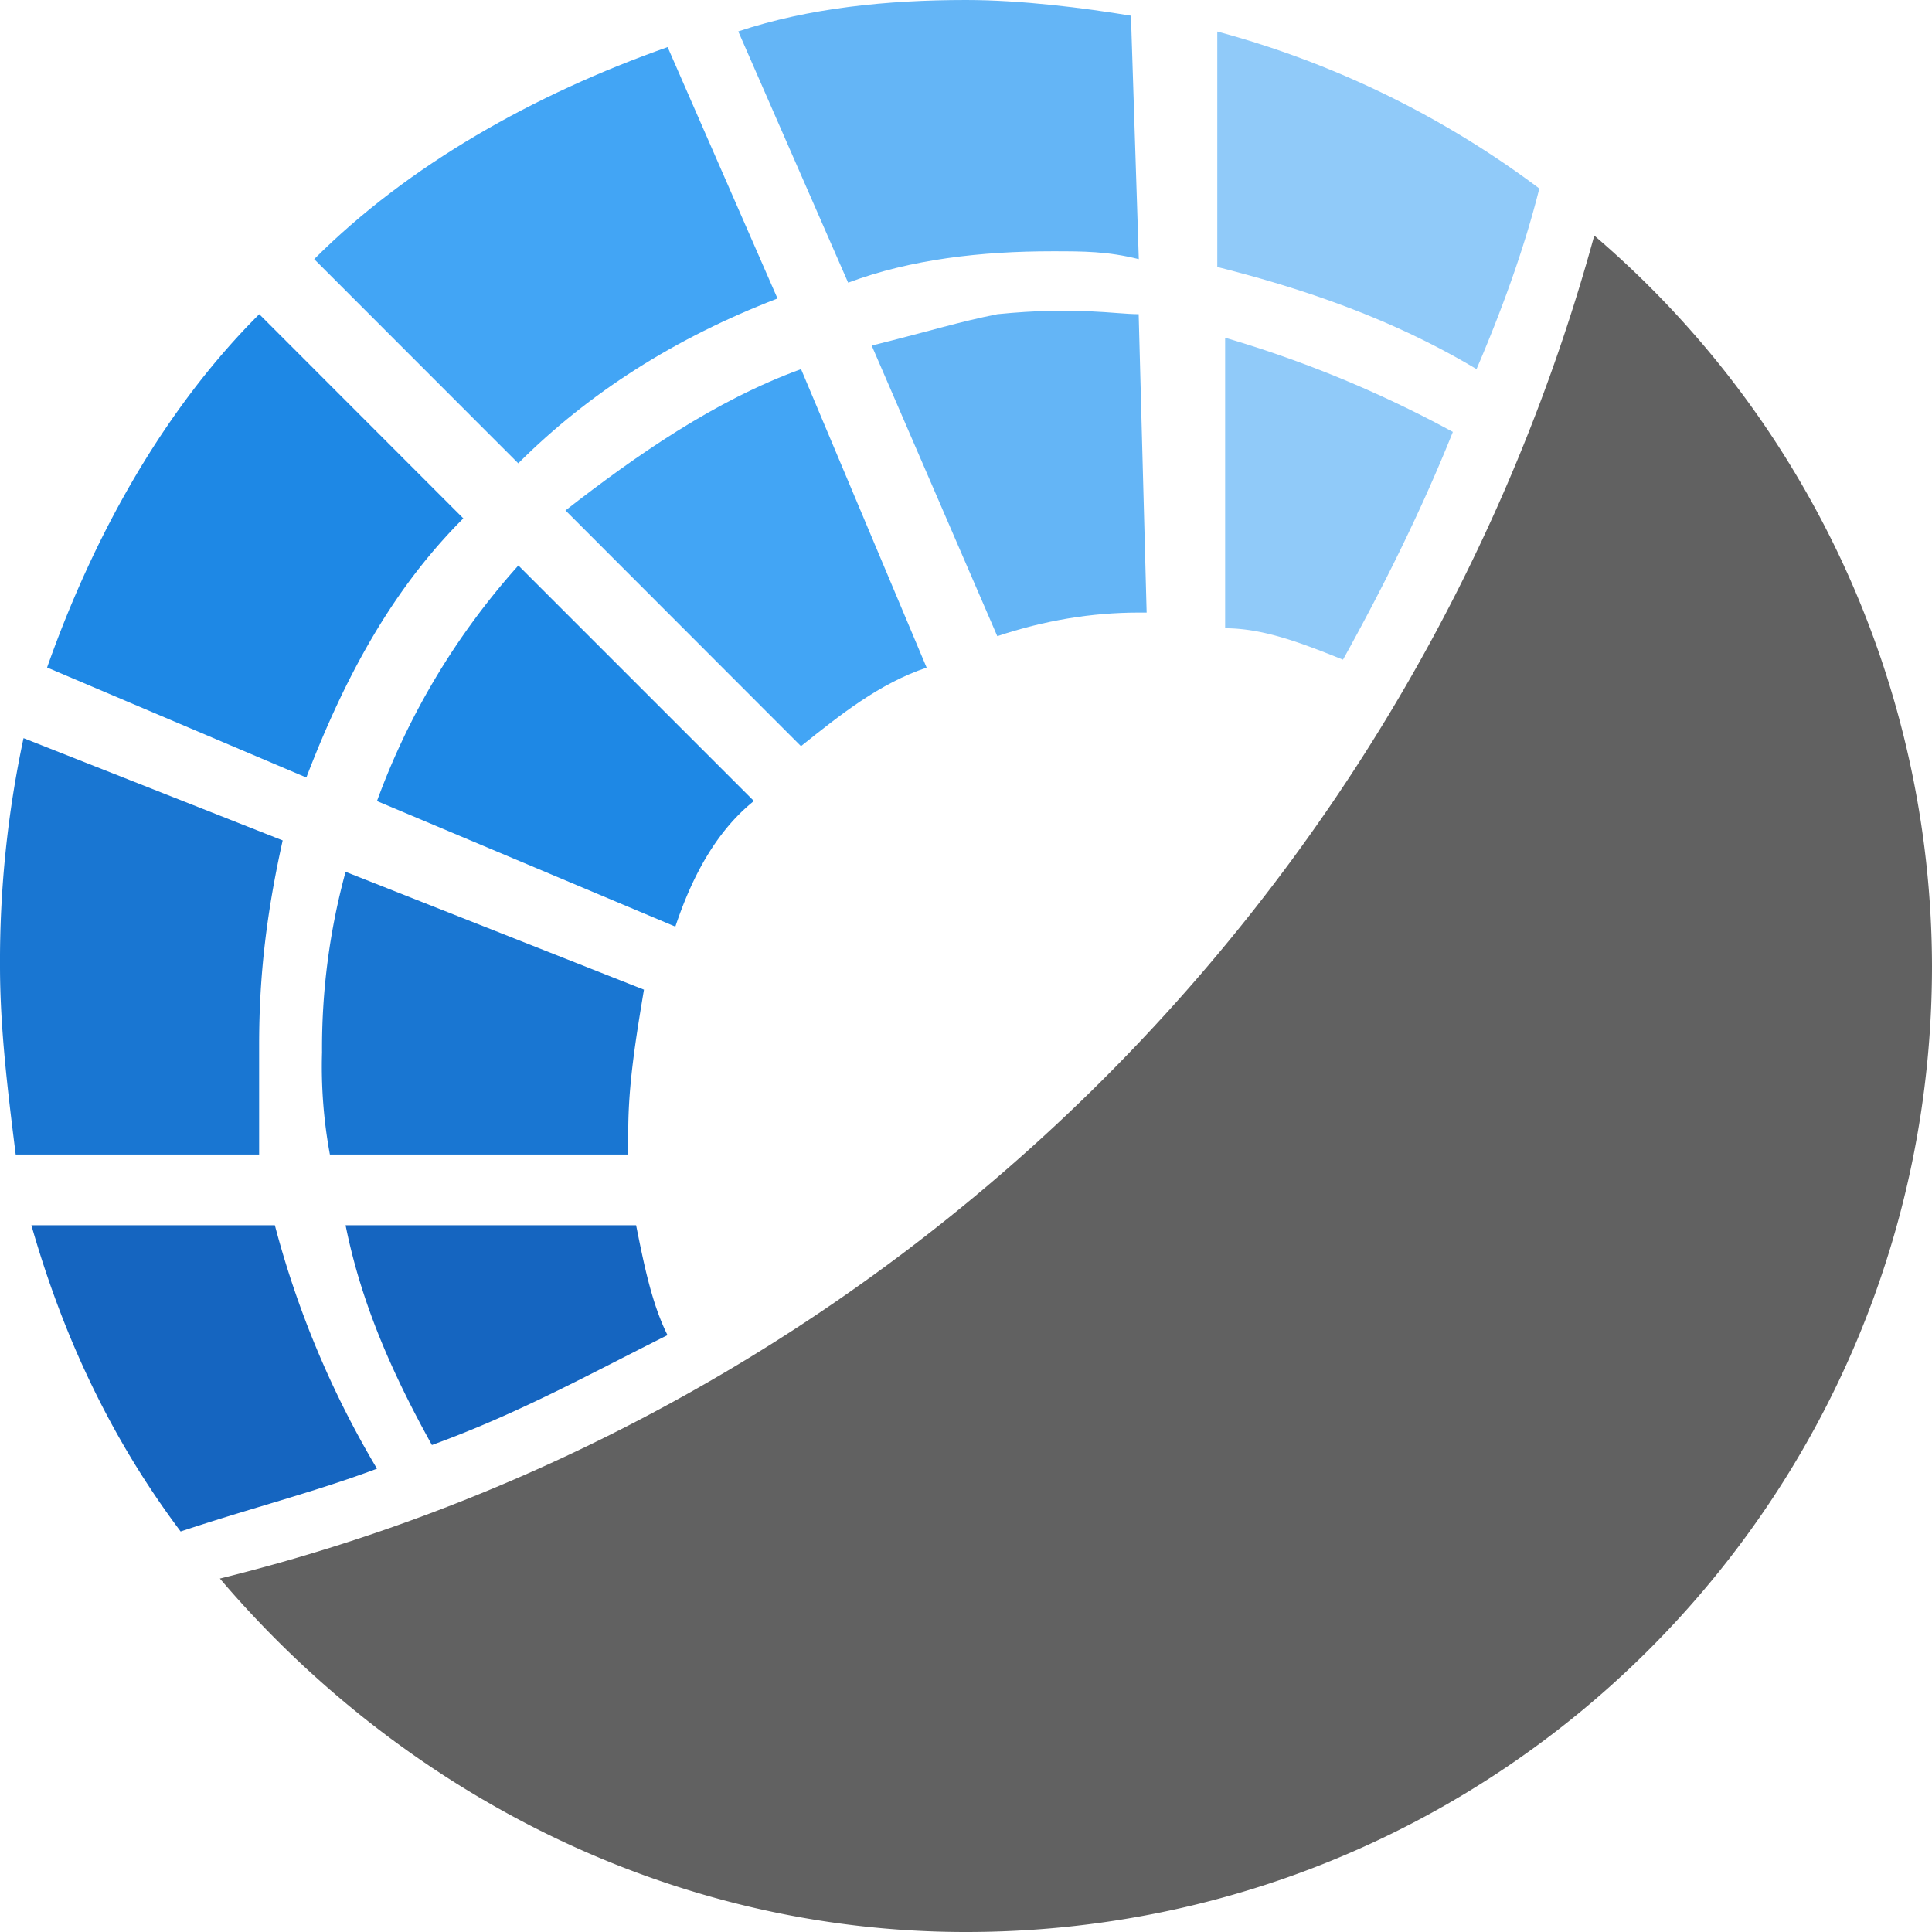 <svg viewBox="0 0 16 16" xmlns="http://www.w3.org/2000/svg"><g fill="none" fill-rule="evenodd"><path d="M1.821 13.073C3.317 14.83 5.528 16 8 16c4.423 0 8-3.577 8-8a7.975 7.975 0 0 0-2.797-6.049C11.707 7.415 7.35 11.707 1.821 13.073z" fill="#616161"/><path d="M5.528 11.057c-.13-.26-.195-.585-.26-.91H2.862c.13.65.39 1.235.715 1.82.716-.26 1.301-.585 1.951-.91zm-3.252-.91H.26c.26.91.65 1.755 1.236 2.536.585-.195 1.106-.325 1.626-.52a7.839 7.839 0 0 1-.846-2.017z" fill="#1565C0"/><path d="M2.862 7.22a5.54 5.54 0 0 0-.195 1.495 4 4 0 0 0 .065.846h2.471v-.195c0-.39.065-.78.13-1.17L2.862 7.22zm-.716 1.43c0-.585.065-1.105.195-1.69L.195 6.113A8.83 8.83 0 0 0 0 8c0 .52.065 1.04.13 1.561h2.016v-.91z" fill="#1976D2"/><path d="M6.244 6.634L4.293 4.683a6.005 6.005 0 0 0-1.171 1.951l2.471 1.04c.13-.39.326-.78.65-1.04zM3.837 4.293l-1.69-1.691C1.365 3.382.78 4.422.39 5.528l2.147.911c.325-.846.715-1.561 1.3-2.146z" fill="#1E88E5"/><path d="M6.439 2.472L5.529.39c-1.106.39-2.147.976-2.927 1.756l1.69 1.691c.586-.585 1.301-1.04 2.147-1.365zm.195 3.707c.325-.26.65-.52 1.04-.65l-1.04-2.472c-.715.26-1.366.715-1.951 1.17L6.634 6.18z" fill="#42A5F5"/><path d="M12.228 3.057c.195-.455.39-.976.52-1.496a7.837 7.837 0 0 0-2.667-1.3v1.95c.78.196 1.496.456 2.147.846zm-1.106 2.406c.325-.585.65-1.235.91-1.886a9.602 9.602 0 0 0-1.886-.78v2.406c.326 0 .65.13.976.26z" fill="#90CAF9"/><path d="M8.715 2.081c.26 0 .456 0 .716.065L9.366.13C8.976.065 8.456 0 8 0c-.65 0-1.3.065-1.886.26l.91 2.081c.52-.195 1.106-.26 1.691-.26zM8.26 5.268c.39-.13.78-.195 1.17-.195h.066L9.43 2.602c-.195 0-.52-.065-1.17 0-.326.065-.521.13-1.041.26l1.04 2.406z" fill="#64B5F6"/></g></svg>